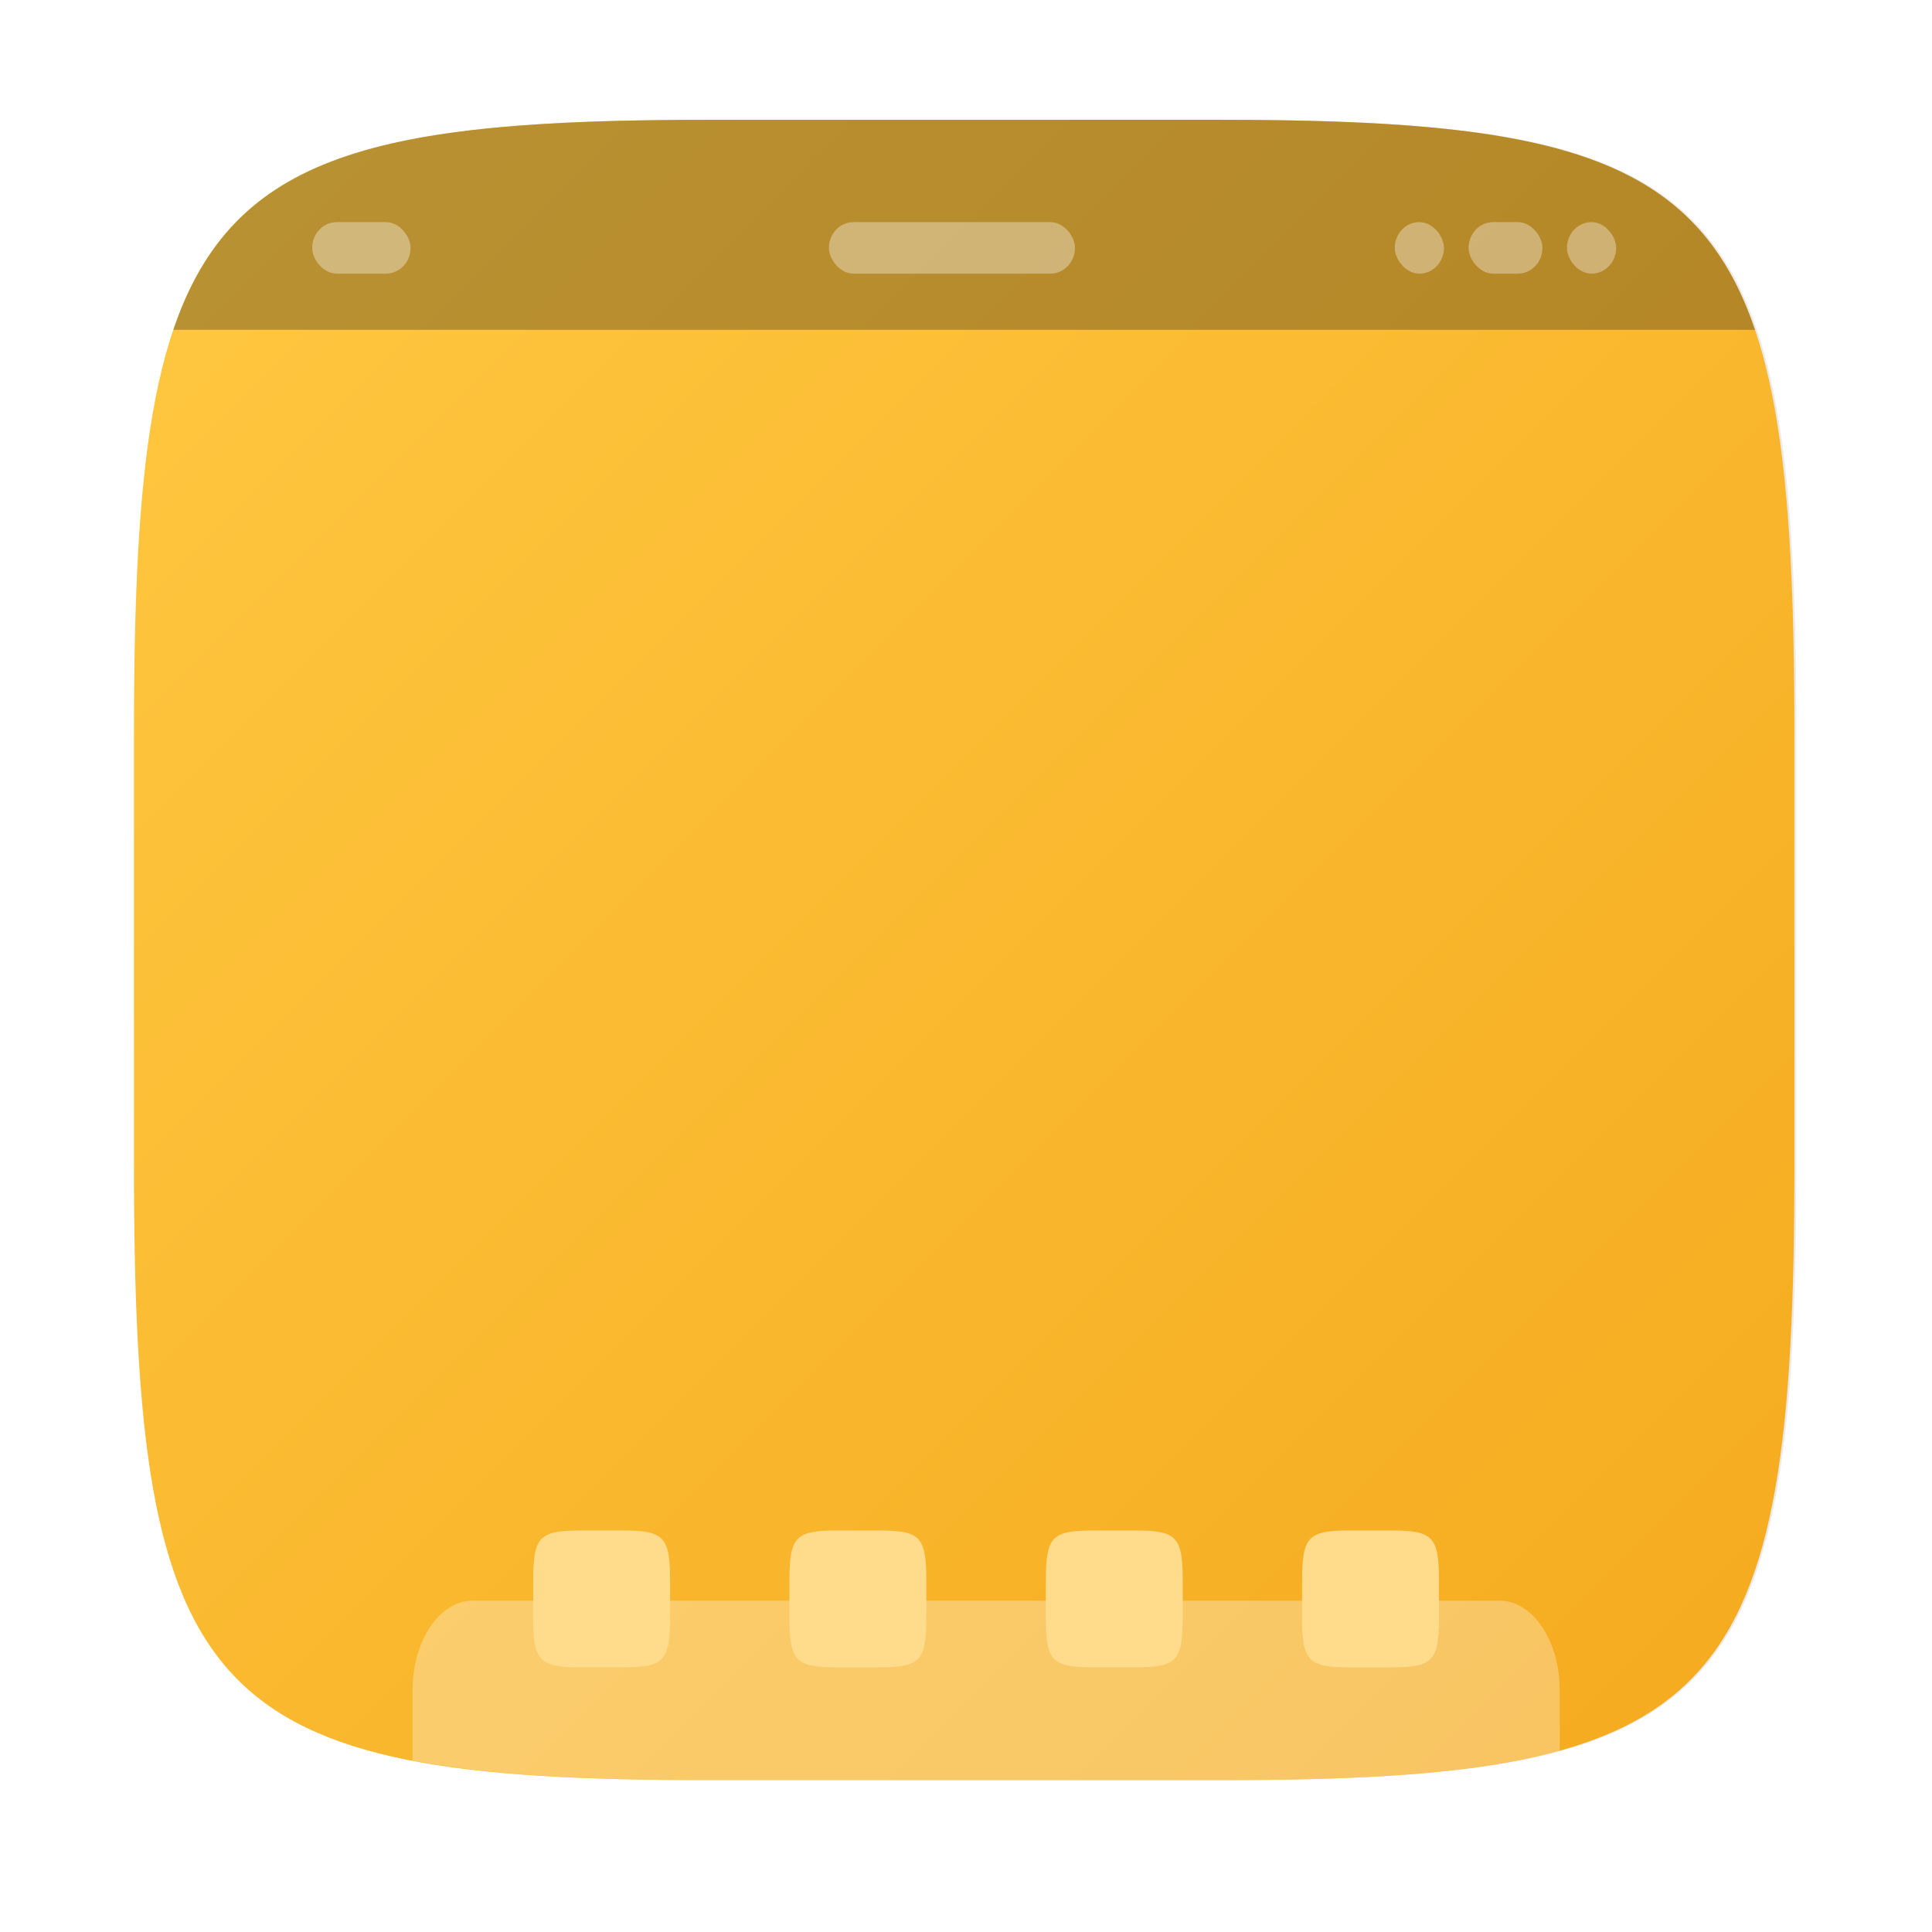 <?xml version="1.0" encoding="UTF-8"?>
<!-- Created with Inkscape (http://www.inkscape.org/) -->
<svg width="64" height="64" version="1.1" viewBox="0 0 16.933 16.933" xmlns="http://www.w3.org/2000/svg" xmlns:cc="http://creativecommons.org/ns#" xmlns:dc="http://purl.org/dc/elements/1.1/" xmlns:rdf="http://www.w3.org/1999/02/22-rdf-syntax-ns#">
 <defs>
  <filter id="filter2761" x="-.024" y="-.024" width="1.048" height="1.048" color-interpolation-filters="sRGB">
   <feGaussianBlur stdDeviation="0.146"/>
  </filter>
  <linearGradient id="linearGradient2725" x1="1.209" x2="15.751" y1="281.2" y2="295.74" gradientTransform="translate(-.148 -280.07)" gradientUnits="userSpaceOnUse">
   <stop stop-color="#ffc841" offset="0"/>
   <stop stop-color="#f5aa1e" offset="1"/>
  </linearGradient>
 </defs>
 <path d="m10.709 1.05c4.405 0 5.035 0.673 5.035 5.388v3.776c0 4.715-0.63 5.388-5.035 5.388h-4.483c-4.405 0-5.035-0.673-5.035-5.388v-3.776c0-4.715 0.63-5.388 5.035-5.388z" enable-background="new" fill="#141414" filter="url(#filter2761)" opacity=".3"/>
 <path d="m10.692 1.05c4.405 0 5.035 0.673 5.035 5.388v3.776c0 4.715-0.63 5.388-5.035 5.388h-4.483c-4.405 0-5.035-0.673-5.035-5.388v-3.776c0-4.715 0.63-5.388 5.035-5.388z" enable-background="new" fill="url(#linearGradient2725)"/>
 <path d="m6.209 1.05c-2.903 0-4.166 0.293-4.69 1.841h13.863c-0.524-1.548-1.787-1.841-4.69-1.841h-2.242z" enable-background="new" fill="#141414" opacity=".3"/>
 <g transform="matrix(.815 0 0 .854 -.638 3.103)" fill="#fff">
  <rect x="4.14" y="-1.354" width="1.058" height=".529" ry=".265" opacity=".35" style="paint-order:stroke markers fill"/>
  <rect x="9.697" y="-1.354" width="2.646" height=".529" ry=".265" opacity=".35" style="paint-order:stroke markers fill"/>
  <rect x="17.634" y="-1.354" width=".529" height=".529" ry=".265" opacity=".35" style="paint-order:stroke markers fill"/>
  <rect x="16.576" y="-1.354" width=".794" height=".529" ry=".265" opacity=".35" style="paint-order:stroke markers fill"/>
  <rect x="15.782" y="-1.354" width=".529" height=".529" ry=".265" opacity=".35" style="paint-order:stroke markers fill"/>
 </g>
 <path d="m4.145 14.029c-0.293 0-0.529 0.351-0.529 0.786v0.615c0.672 0.13 1.52 0.172 2.598 0.172h4.483c1.288 0 2.252-0.059 2.973-0.258v-0.529c0-0.435-0.236-0.786-0.529-0.786z" enable-background="new" fill="#fff" opacity=".3"/>
 <g transform="translate(-20.201 6.969)" fill="#ffdc8c" stroke-width=".082">
  <path d="m25.659 6.445c0.363 0 0.415 0.055 0.415 0.444v0.311c0 0.389-0.052 0.444-0.415 0.444h-0.37c-0.363 0-0.415-0.055-0.415-0.444v-0.311c0-0.389 0.052-0.444 0.415-0.444z" enable-background="new"/>
  <path d="m27.905 6.445c0.363 0 0.415 0.055 0.415 0.444v0.311c0 0.389-0.052 0.444-0.415 0.444h-0.37c-0.363 0-0.415-0.055-0.415-0.444v-0.311c0-0.389 0.052-0.444 0.415-0.444z" enable-background="new"/>
  <path d="m30.152 6.445c0.363 0 0.415 0.055 0.415 0.444v0.311c0 0.389-0.052 0.444-0.415 0.444h-0.37c-0.363 0-0.415-0.055-0.415-0.444v-0.311c0-0.389 0.052-0.444 0.415-0.444z" enable-background="new"/>
  <path d="m32.398 6.445c0.363 0 0.415 0.055 0.415 0.444v0.311c0 0.389-0.052 0.444-0.415 0.444h-0.37c-0.363 0-0.415-0.055-0.415-0.444v-0.311c0-0.389 0.052-0.444 0.415-0.444z" enable-background="new"/>
 </g>
</svg>

